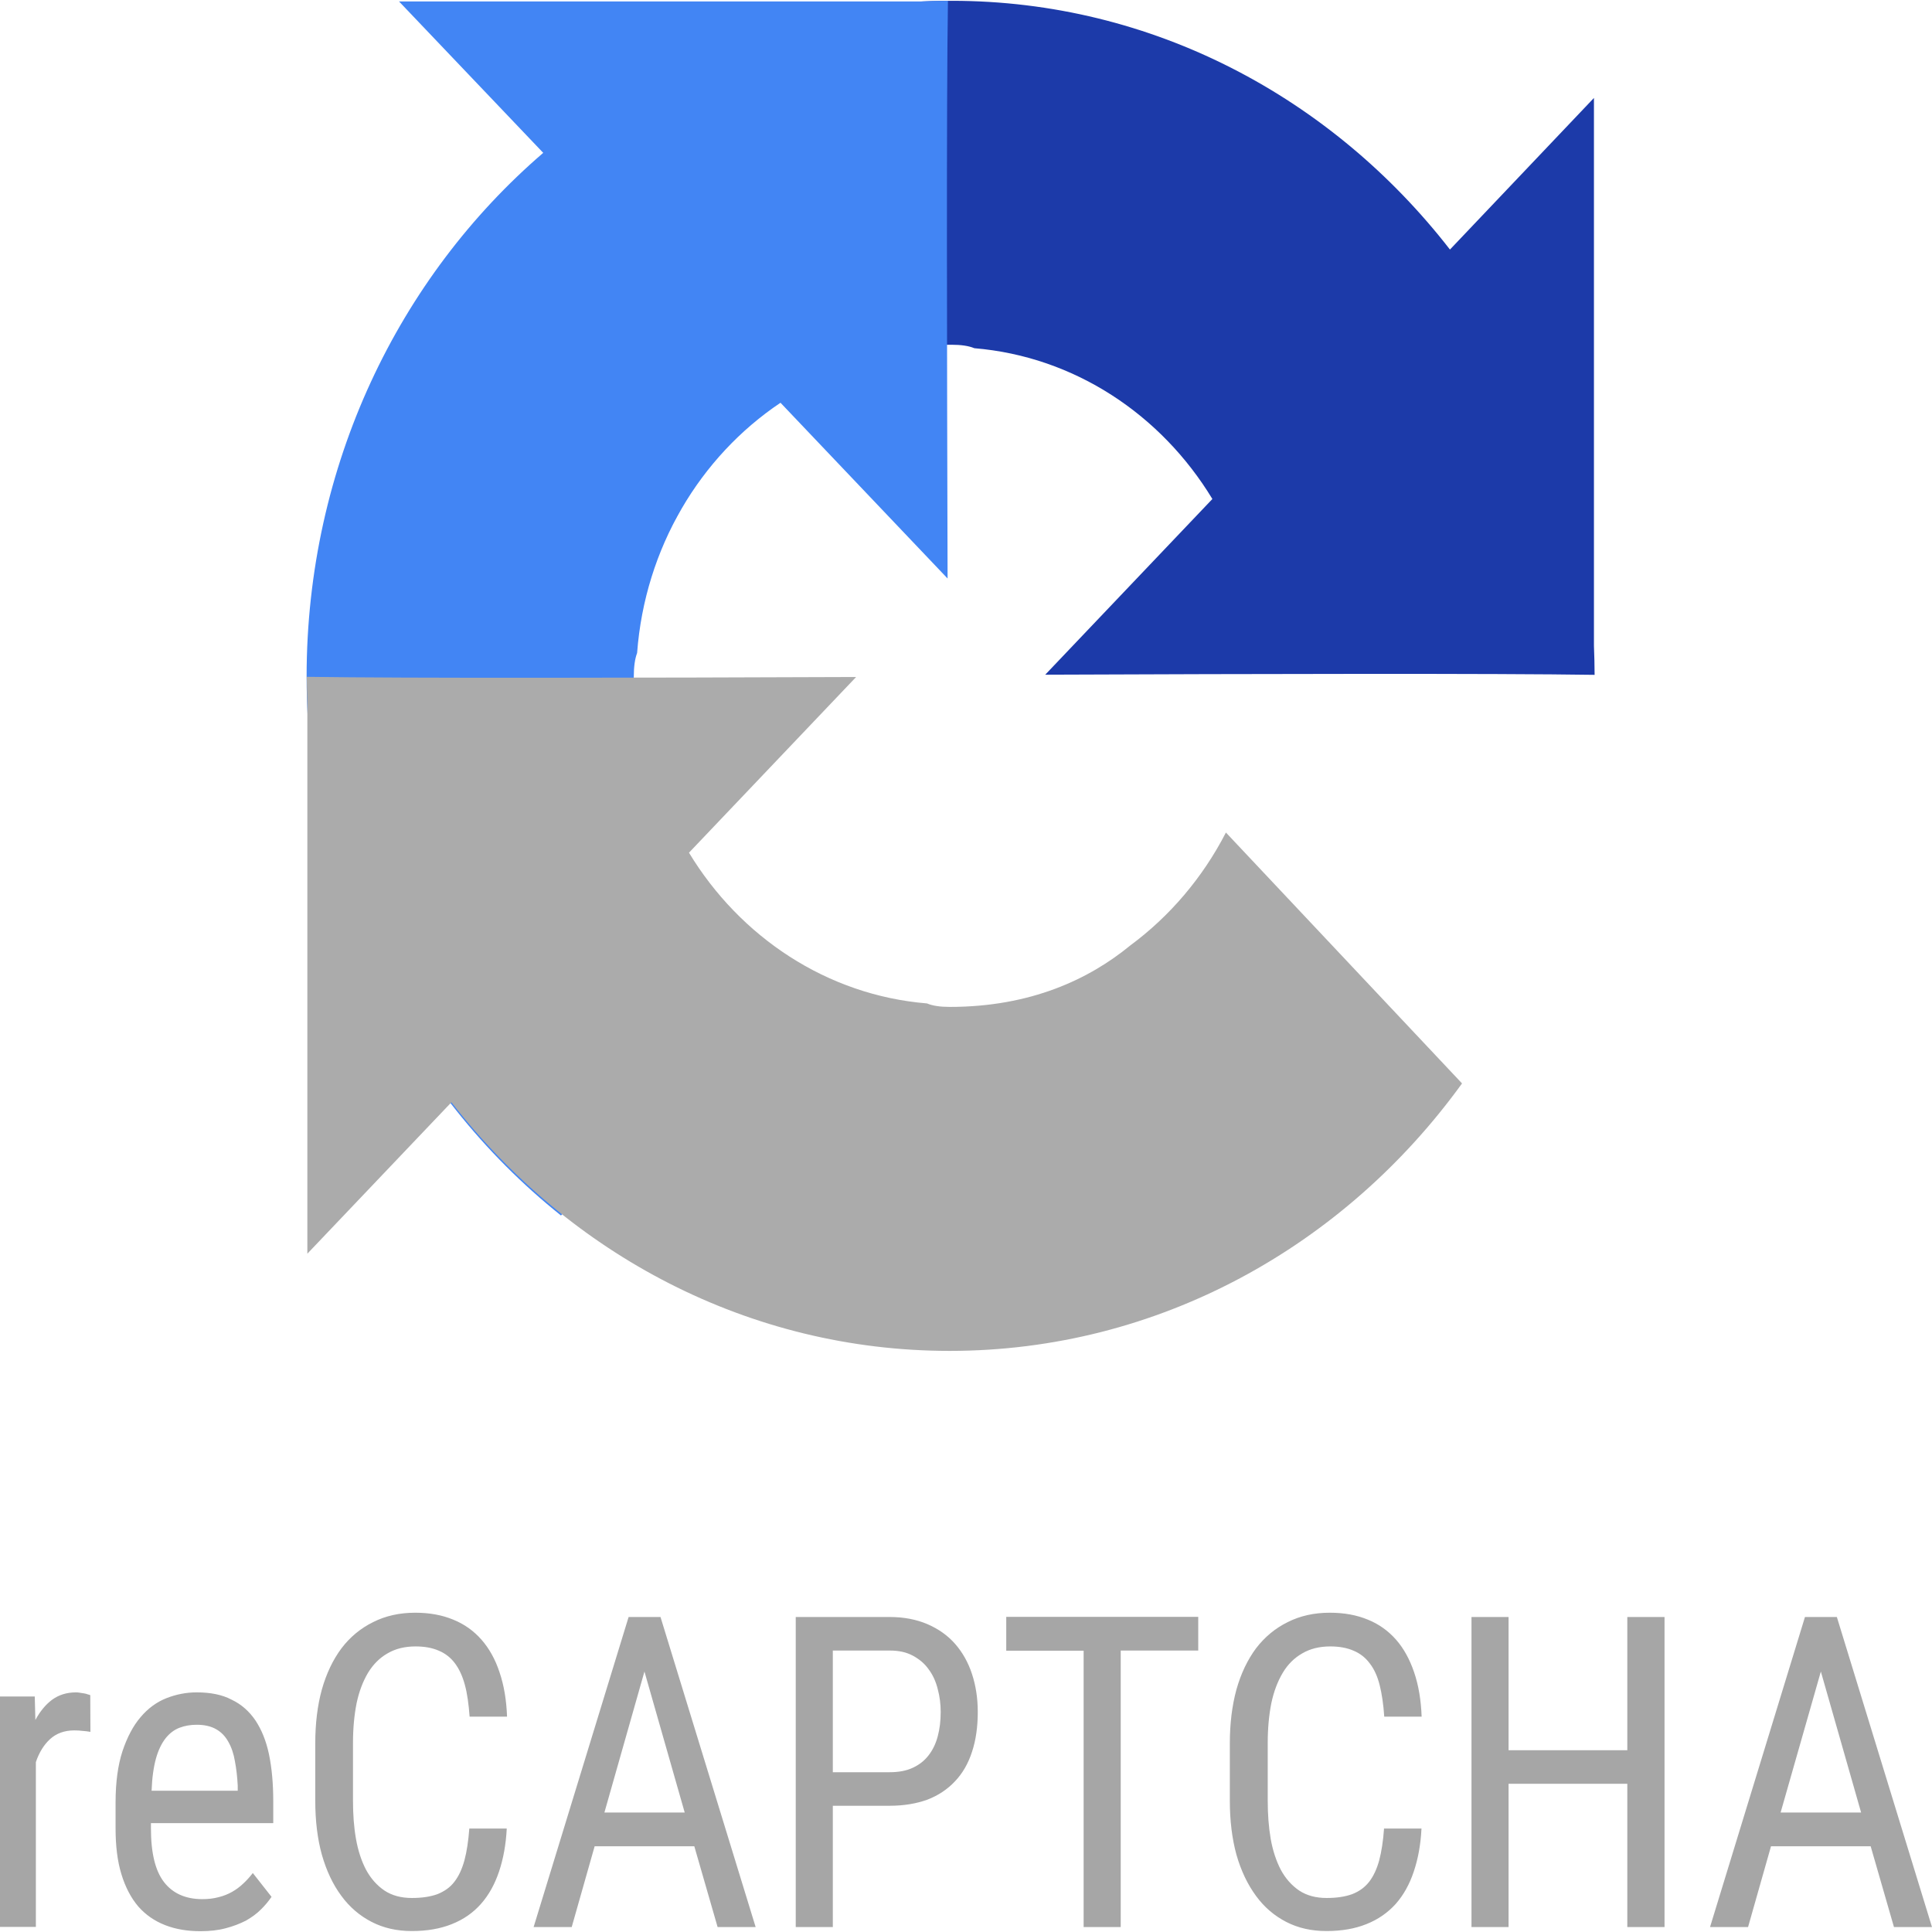 <?xml version="1.0" encoding="UTF-8"?>
<svg xmlns="http://www.w3.org/2000/svg" xmlns:xlink="http://www.w3.org/1999/xlink" width="150px" height="150px" viewBox="0 0 150 150" version="1.1">
<g id="surface1">
<path style=" stroke:none;fill-rule:nonzero;fill:rgb(10.98%,22.745%,66.275%);fill-opacity:1;" d="M 123.805 52.395 C 123.805 51.637 123.781 50.895 123.754 50.148 L 123.754 7.605 L 112.574 19.375 C 103.418 7.582 89.488 0.062 73.891 0.062 C 57.652 0.062 43.227 8.211 34.105 20.824 L 52.441 40.305 C 54.234 36.816 56.789 33.812 59.863 31.539 C 63.062 28.91 67.602 26.766 73.879 26.766 C 74.633 26.766 75.219 26.855 75.648 27.035 C 83.422 27.68 90.16 32.195 94.129 38.742 L 81.152 52.383 C 97.594 52.316 116.176 52.277 123.805 52.395 Z M 123.805 52.395 Z M 123.805 52.395 "/>
<path style=" stroke:none;fill-rule:nonzero;fill:rgb(25.882%,52.157%,95.686%);fill-opacity:1;" d="M 73.598 0.062 C 72.875 0.062 72.168 0.086 71.461 0.113 L 30.98 0.113 L 42.176 11.867 C 30.969 21.504 23.805 36.148 23.805 52.547 C 23.805 69.617 31.555 84.785 43.555 94.371 L 62.086 75.098 C 58.766 73.211 55.91 70.527 53.746 67.293 C 51.246 63.93 49.207 59.156 49.207 52.562 C 49.207 51.766 49.293 51.148 49.465 50.699 C 50.074 42.527 54.371 35.441 60.598 31.27 L 73.57 44.914 C 73.523 27.613 73.473 8.094 73.598 0.062 Z M 73.598 0.062 Z M 73.598 0.062 "/>
<path style=" stroke:none;fill-rule:nonzero;fill:rgb(67.059%,67.059%,67.059%);fill-opacity:1;" d="M 23.816 52.547 C 23.816 53.305 23.84 54.051 23.863 54.793 L 23.863 97.336 L 35.047 85.582 C 44.203 97.363 58.129 104.883 73.73 104.883 C 89.965 104.883 104.395 96.734 113.512 84.117 L 95.18 64.637 C 93.383 68.129 90.832 71.129 87.758 73.402 C 84.559 76.031 80.016 78.176 73.742 78.176 C 72.984 78.176 72.398 78.086 71.973 77.906 C 64.195 77.266 57.457 72.746 53.492 66.203 L 66.469 52.562 C 50.023 52.625 31.445 52.664 23.816 52.547 Z M 23.816 52.547 Z M 23.816 52.547 "/>
<path style=" stroke:none;fill-rule:nonzero;fill:rgb(65.098%,65.098%,65.098%);fill-opacity:1;" d="M 32.238 125.211 C 31.02 125.211 29.934 125.453 28.969 125.941 C 28.004 126.414 27.184 127.094 26.516 127.969 C 25.855 128.855 25.344 129.918 24.988 131.176 C 24.645 132.422 24.477 133.82 24.477 135.359 L 24.477 139.801 C 24.477 141.352 24.645 142.754 24.988 143.996 C 25.344 145.242 25.844 146.309 26.5 147.191 C 27.148 148.078 27.941 148.746 28.859 149.219 C 29.785 149.695 30.824 149.926 31.969 149.926 C 33.156 149.926 34.191 149.746 35.082 149.387 C 35.988 149.027 36.742 148.5 37.34 147.82 C 37.953 147.129 38.414 146.293 38.746 145.305 C 39.074 144.332 39.281 143.215 39.344 141.969 L 36.438 141.969 C 36.363 142.934 36.242 143.754 36.059 144.434 C 35.875 145.102 35.621 145.664 35.277 146.102 C 34.949 146.539 34.496 146.848 33.961 147.062 C 33.422 147.258 32.766 147.359 31.984 147.359 C 31.141 147.359 30.434 147.168 29.848 146.781 C 29.262 146.383 28.785 145.844 28.418 145.164 C 28.062 144.484 27.797 143.676 27.637 142.766 C 27.477 141.855 27.406 140.867 27.406 139.801 L 27.406 135.32 C 27.406 134.191 27.504 133.152 27.688 132.23 C 27.883 131.305 28.188 130.523 28.578 129.867 C 28.98 129.215 29.48 128.711 30.09 128.367 C 30.699 128.008 31.422 127.828 32.262 127.828 C 32.973 127.828 33.57 127.941 34.07 128.16 C 34.57 128.367 34.996 128.699 35.328 129.148 C 35.656 129.586 35.914 130.148 36.098 130.832 C 36.281 131.512 36.391 132.332 36.461 133.281 L 39.367 133.281 C 39.32 131.984 39.125 130.832 38.781 129.828 C 38.453 128.828 37.977 127.98 37.379 127.301 C 36.781 126.621 36.047 126.094 35.191 125.75 C 34.328 125.391 33.352 125.211 32.238 125.211 Z M 103.246 125.211 C 102.027 125.211 100.941 125.453 99.977 125.941 C 99.012 126.414 98.195 127.094 97.523 127.969 C 96.863 128.855 96.352 129.918 95.996 131.176 C 95.656 132.422 95.484 133.82 95.484 135.359 L 95.484 139.801 C 95.484 141.352 95.656 142.754 95.996 143.996 C 96.352 145.242 96.863 146.309 97.512 147.191 C 98.156 148.078 98.949 148.746 99.867 149.219 C 100.793 149.695 101.832 149.926 102.98 149.926 C 104.164 149.926 105.199 149.746 106.09 149.387 C 106.996 149.027 107.75 148.5 108.363 147.82 C 108.973 147.129 109.438 146.293 109.766 145.305 C 110.094 144.332 110.305 143.215 110.363 141.969 L 107.457 141.969 C 107.387 142.934 107.262 143.754 107.082 144.434 C 106.898 145.102 106.641 145.664 106.301 146.102 C 105.957 146.539 105.531 146.848 104.98 147.062 C 104.445 147.258 103.785 147.359 103.004 147.359 C 102.16 147.359 101.453 147.168 100.867 146.781 C 100.281 146.383 99.805 145.844 99.438 145.164 C 99.086 144.484 98.816 143.676 98.656 142.766 C 98.5 141.855 98.426 140.867 98.426 139.801 L 98.426 135.32 C 98.426 134.191 98.523 133.152 98.707 132.23 C 98.902 131.305 99.207 130.523 99.598 129.867 C 99.988 129.215 100.5 128.711 101.109 128.367 C 101.723 128.008 102.441 127.828 103.285 127.828 C 103.992 127.828 104.59 127.941 105.09 128.16 C 105.59 128.367 106.02 128.699 106.348 129.148 C 106.691 129.586 106.945 130.148 107.117 130.832 C 107.289 131.512 107.41 132.332 107.473 133.281 L 110.375 133.281 C 110.328 131.984 110.133 130.832 109.789 129.828 C 109.449 128.828 108.984 127.98 108.387 127.301 C 107.789 126.621 107.055 126.094 106.203 125.75 C 105.336 125.391 104.359 125.211 103.246 125.211 Z M 48.805 125.543 L 41.43 149.617 L 44.387 149.617 L 46.168 143.344 L 53.906 143.344 L 55.715 149.617 L 58.668 149.617 L 51.281 125.543 Z M 61.781 125.543 L 61.781 149.617 L 64.66 149.617 L 64.66 140.199 L 69.078 140.199 C 70.18 140.199 71.156 140.031 72.008 139.723 C 72.863 139.391 73.57 138.914 74.145 138.301 C 74.73 137.684 75.172 136.926 75.465 136.016 C 75.77 135.102 75.914 134.062 75.914 132.91 C 75.914 131.844 75.758 130.855 75.465 129.969 C 75.172 129.07 74.73 128.289 74.156 127.633 C 73.586 126.98 72.863 126.469 71.996 126.094 C 71.145 125.734 70.18 125.543 69.066 125.543 Z M 78.125 125.543 L 78.125 128.16 L 84.133 128.16 L 84.133 149.617 L 87.012 149.617 L 87.012 128.148 L 93.031 128.148 L 93.031 125.531 L 78.125 125.531 Z M 114.246 125.543 L 114.246 149.617 L 117.125 149.617 L 117.125 138.492 L 126.344 138.492 L 126.344 149.617 L 129.234 149.617 L 129.234 125.543 L 126.344 125.543 L 126.344 135.887 L 117.125 135.887 L 117.125 125.543 Z M 140.137 125.543 L 132.766 149.617 L 135.719 149.617 L 137.5 143.344 L 145.238 143.344 L 147.047 149.617 L 150 149.617 L 142.613 125.543 Z M 64.66 128.148 L 69.078 128.148 C 69.789 128.148 70.375 128.277 70.875 128.547 C 71.375 128.816 71.789 129.16 72.094 129.598 C 72.426 130.035 72.656 130.547 72.805 131.137 C 72.961 131.715 73.035 132.305 73.035 132.922 C 73.035 133.602 72.961 134.23 72.805 134.809 C 72.656 135.371 72.426 135.859 72.094 136.285 C 71.777 136.695 71.375 137.016 70.875 137.246 C 70.387 137.477 69.789 137.594 69.078 137.594 L 64.66 137.594 Z M 50.035 129.777 L 53.16 140.723 L 46.926 140.723 Z M 141.371 129.777 L 144.496 140.723 L 138.246 140.723 Z M 5.91 131.395 C 5.188 131.395 4.566 131.586 4.039 131.973 C 3.527 132.355 3.102 132.883 2.746 133.539 L 2.699 131.715 L 0 131.715 L 0 149.605 L 2.785 149.605 L 2.785 136.809 C 3.039 136.055 3.418 135.449 3.895 135.016 C 4.383 134.578 5.004 134.348 5.762 134.348 C 6.008 134.348 6.215 134.359 6.41 134.387 C 6.594 134.398 6.801 134.422 7.02 134.461 L 7.008 131.613 C 6.969 131.586 6.898 131.574 6.801 131.547 C 6.715 131.512 6.617 131.484 6.52 131.473 C 6.422 131.457 6.301 131.434 6.188 131.422 C 6.09 131.406 5.992 131.395 5.91 131.395 Z M 15.27 131.395 C 14.465 131.395 13.684 131.547 12.926 131.844 C 12.172 132.141 11.5 132.625 10.914 133.32 C 10.34 133.988 9.875 134.871 9.508 135.965 C 9.156 137.043 8.973 138.375 8.973 139.941 L 8.973 141.957 C 8.973 143.316 9.117 144.512 9.426 145.512 C 9.73 146.512 10.168 147.348 10.73 148.012 C 11.305 148.668 12 149.145 12.816 149.465 C 13.637 149.785 14.551 149.938 15.562 149.938 C 16.297 149.938 16.957 149.863 17.531 149.707 C 18.117 149.555 18.641 149.348 19.094 149.117 C 19.543 148.859 19.934 148.578 20.25 148.258 C 20.582 147.938 20.852 147.602 21.082 147.27 L 19.629 145.422 C 19.398 145.715 19.152 146 18.883 146.242 C 18.629 146.488 18.336 146.703 18.02 146.883 C 17.699 147.062 17.359 147.203 16.98 147.293 C 16.602 147.398 16.176 147.449 15.711 147.449 C 14.418 147.449 13.43 147.012 12.746 146.141 C 12.062 145.266 11.719 143.883 11.719 141.957 L 11.719 141.547 L 21.215 141.547 L 21.215 139.84 C 21.215 138.48 21.105 137.273 20.887 136.219 C 20.668 135.168 20.312 134.297 19.836 133.578 C 19.348 132.859 18.738 132.32 17.98 131.961 C 17.25 131.574 16.332 131.395 15.27 131.395 Z M 15.27 133.91 C 15.883 133.91 16.383 134.027 16.785 134.258 C 17.188 134.488 17.492 134.809 17.727 135.23 C 17.969 135.656 18.141 136.156 18.238 136.734 C 18.348 137.312 18.422 137.941 18.457 138.633 L 18.457 139.031 L 11.77 139.031 C 11.805 138.031 11.926 137.195 12.109 136.527 C 12.293 135.875 12.551 135.348 12.855 134.961 C 13.172 134.566 13.527 134.297 13.941 134.141 C 14.344 133.988 14.781 133.91 15.27 133.91 Z M 15.27 133.91 "/>
</g>
</svg>
